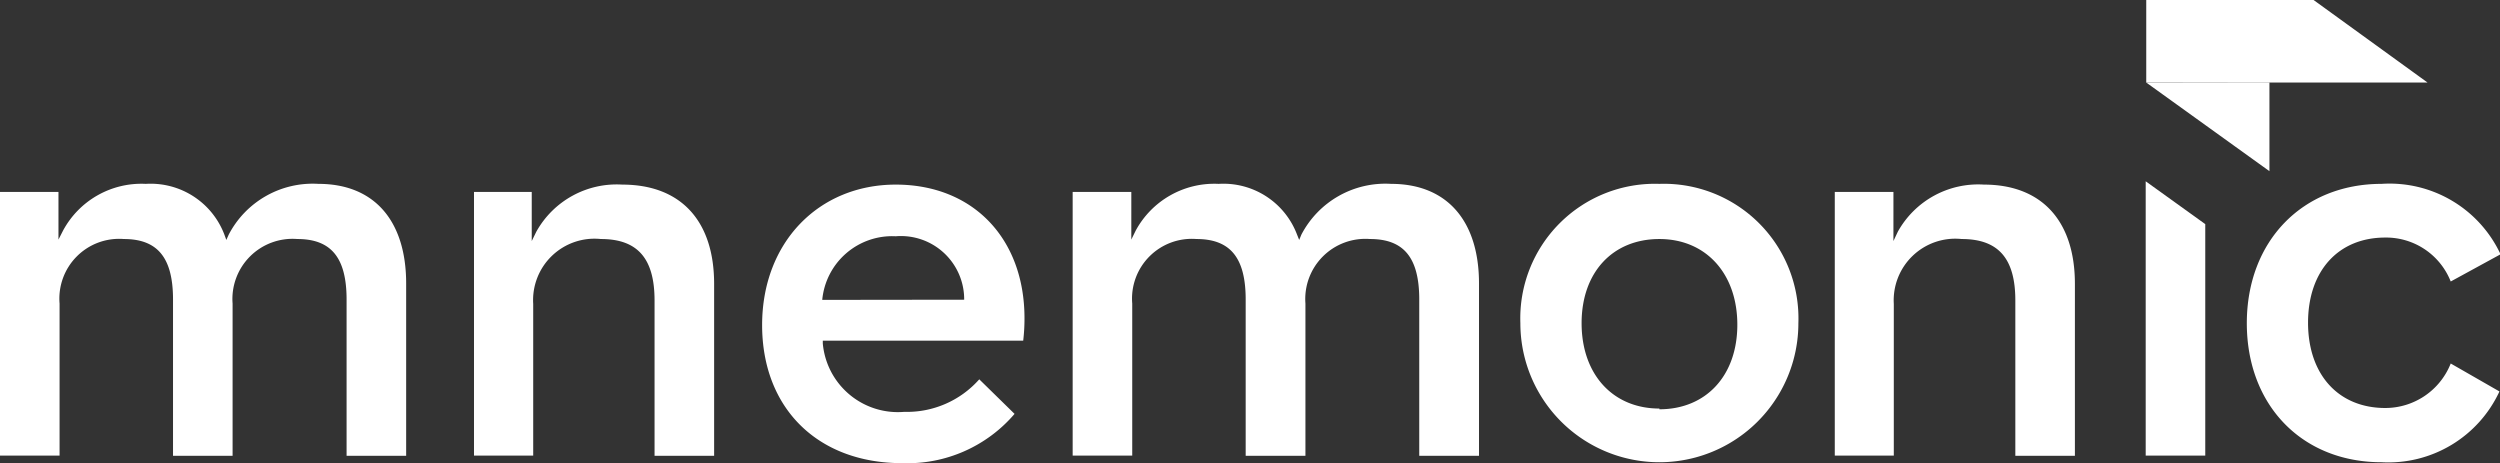 <svg xmlns="http://www.w3.org/2000/svg" xmlns:xlink="http://www.w3.org/1999/xlink" viewBox="0 0 135.97 25.19">
    <rect x="0" y="0" width="135.97" height="25.19" fill="#333333" stroke="none"/>
    <title>Asset 3</title>
    <defs>
        <style>.cls-1{fill:white;}.cls-2{fill:white;}.cls-3{fill:white;}</style>
    </defs>
    <g id="Layer_2" data-name="Layer 2">
        <g id="Layer_1-2" data-name="Layer 1">
            <path class="cls-1"
                  d="M32.68,13c2,0,2.92,1.06,2.92,3.34v8.45h3.24V15.44c0-3.43-1.81-5.4-5-5.4a5,5,0,0,0-4.67,2.56l-.25.51V10.44H25.78V24.78H29V16.53A3.34,3.34,0,0,1,32.68,13Z"/>
            <path class="cls-1"
                  d="M106.69,13c2,0,2.92,1.06,2.92,3.34v8.45h3.24V15.44c0-3.43-1.81-5.4-4.95-5.4a5,5,0,0,0-4.68,2.56l-.24.51V10.44H99.79V24.78H103V16.53A3.35,3.35,0,0,1,106.69,13Z"/>
            <path class="cls-1"
                  d="M55.72,17.31c0-4.35-2.81-7.27-7-7.27s-7.27,3.14-7.27,7.64,3,7.51,7.62,7.51a7.67,7.67,0,0,0,6.11-2.68l-1.92-1.88a5.25,5.25,0,0,1-4.08,1.77,4.1,4.1,0,0,1-4.43-3.72l0-.15H55.65A10.21,10.21,0,0,0,55.72,17.31Zm-11-1a3.82,3.82,0,0,1,4-3.46,3.44,3.44,0,0,1,3.72,3.45Z"/>
            <path class="cls-1"
                  d="M74.51,13c1.83,0,2.68,1,2.68,3.29v8.5h3.25V15.42C80.44,12,78.69,10,75.66,10a5.15,5.15,0,0,0-4.88,2.76l-.12.29-.12-.3A4.28,4.28,0,0,0,66.28,10a4.86,4.86,0,0,0-4.51,2.54l-.24.49V10.44H58.34V24.78h3.24V16.51A3.25,3.25,0,0,1,65.07,13c1.83,0,2.68,1,2.68,3.29v8.5H71V16.51A3.27,3.27,0,0,1,74.51,13Z"/>
            <path class="cls-1"
                  d="M16.17,13c1.83,0,2.68,1,2.68,3.29v8.5h3.24V15.42C22.09,12,20.35,10,17.32,10a5.15,5.15,0,0,0-4.88,2.76l-.13.29-.11-.3A4.29,4.29,0,0,0,7.93,10a4.84,4.84,0,0,0-4.5,2.54l-.25.49V10.44H0V24.78H3.24V16.51A3.25,3.25,0,0,1,6.73,13c1.83,0,2.68,1,2.68,3.29v8.5h3.24V16.51A3.27,3.27,0,0,1,16.17,13Z"/>
            <path class="cls-1"
                  d="M90.25,10a7.32,7.32,0,0,0-7.56,7.58,7.56,7.56,0,1,0,15.12,0A7.32,7.32,0,0,0,90.25,10Zm0,12.22c-2.53,0-4.23-1.86-4.23-4.64S87.72,13,90.25,13s4.24,1.88,4.24,4.66S92.78,22.26,90.25,22.26Z"/>
            <polygon class="cls-1" points="116.7 9.86 116.7 24.78 119.94 24.78 119.94 12.19 116.7 9.86"/>
            <path class="cls-1"
                  d="M133.29,19.77a3.83,3.83,0,0,1-3.56,2.42c-2.55,0-4.2-1.82-4.2-4.64s1.65-4.63,4.2-4.63a3.78,3.78,0,0,1,3.56,2.39L136,13.83A6.66,6.66,0,0,0,129.53,10c-4.31,0-7.33,3.12-7.33,7.58s3,7.56,7.33,7.56a6.66,6.66,0,0,0,6.41-3.85Z"/>
            <polygon class="cls-2" points="123.43 4.48 123.43 9.31 116.73 4.49 123.43 4.48"/>
            <polygon class="cls-3" points="132.03 4.49 116.73 4.49 116.73 0 125.83 0 132.03 4.49"/>
        </g>
    </g>
</svg>